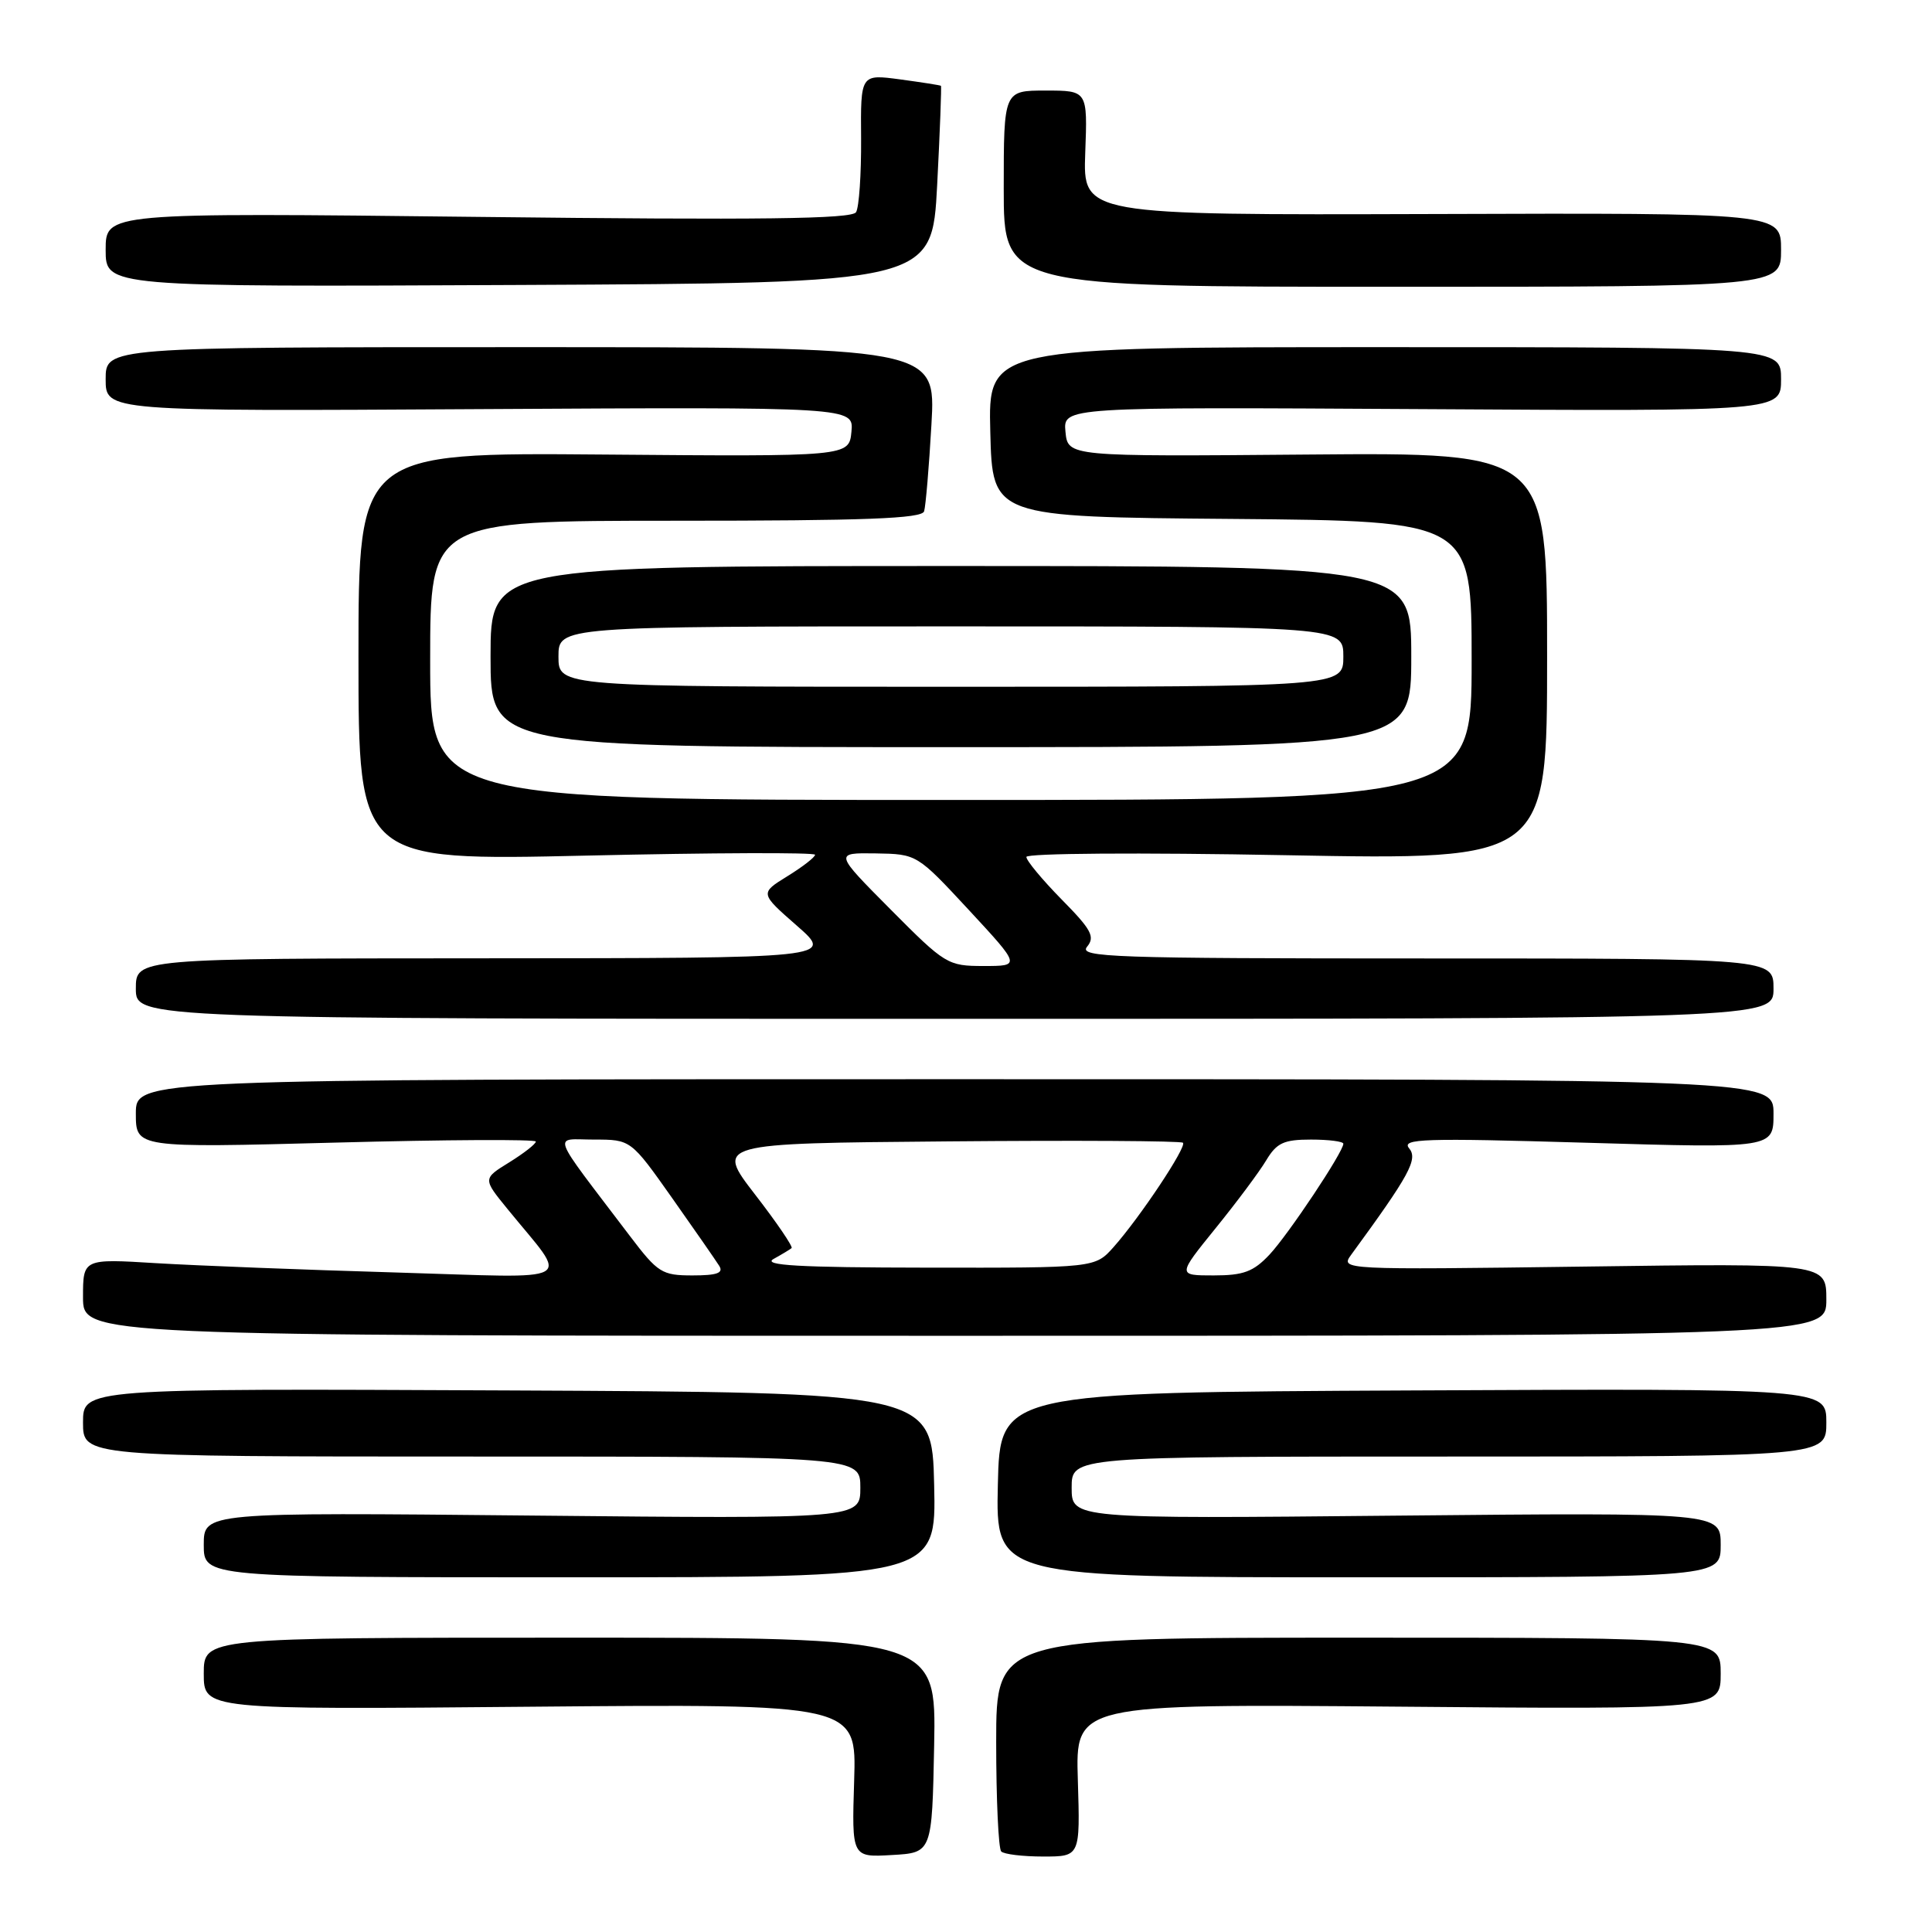<?xml version="1.0" encoding="UTF-8" standalone="no"?>
<!DOCTYPE svg PUBLIC "-//W3C//DTD SVG 1.1//EN" "http://www.w3.org/Graphics/SVG/1.1/DTD/svg11.dtd" >
<svg xmlns="http://www.w3.org/2000/svg" xmlns:xlink="http://www.w3.org/1999/xlink" version="1.1" viewBox="0 0 256 256">
 <g >
 <path fill="currentColor"
d=" M 123.78 231.25 C 124.05 217.00 124.05 217.00 75.53 217.00 C 27.00 217.00 27.00 217.00 27.00 221.77 C 27.00 226.54 27.00 226.54 70.25 226.15 C 113.50 225.77 113.50 225.77 113.18 235.94 C 112.86 246.11 112.86 246.11 118.18 245.80 C 123.50 245.50 123.50 245.50 123.78 231.25 Z  M 142.82 235.89 C 142.50 225.78 142.50 225.78 185.25 226.14 C 228.00 226.51 228.00 226.51 228.00 221.76 C 228.00 217.00 228.00 217.00 180.00 217.00 C 132.00 217.00 132.00 217.00 132.00 230.83 C 132.00 238.44 132.30 244.97 132.67 245.33 C 133.03 245.70 135.54 246.00 138.23 246.00 C 143.13 246.00 143.13 246.00 142.82 235.89 Z  M 123.78 196.75 C 123.50 184.50 123.50 184.50 67.25 184.24 C 11.00 183.98 11.00 183.98 11.00 188.49 C 11.00 193.00 11.00 193.00 62.50 193.00 C 114.00 193.00 114.00 193.00 114.00 197.13 C 114.00 201.25 114.00 201.25 70.50 200.82 C 27.00 200.39 27.00 200.39 27.00 204.70 C 27.00 209.00 27.00 209.00 75.53 209.00 C 124.06 209.00 124.06 209.00 123.78 196.75 Z  M 228.00 204.71 C 228.00 200.42 228.00 200.42 185.00 200.83 C 142.00 201.25 142.00 201.25 142.00 197.12 C 142.00 193.00 142.00 193.00 192.00 193.00 C 242.00 193.00 242.00 193.00 242.00 188.49 C 242.00 183.98 242.00 183.98 187.25 184.24 C 132.50 184.50 132.50 184.50 132.22 196.75 C 131.94 209.00 131.94 209.00 179.97 209.00 C 228.00 209.00 228.00 209.00 228.00 204.71 Z  M 242.00 172.20 C 242.00 167.39 242.00 167.39 209.79 167.83 C 177.75 168.26 177.59 168.25 179.04 166.26 C 186.77 155.69 187.91 153.60 186.72 152.16 C 185.65 150.88 188.57 150.78 210.25 151.42 C 235.00 152.15 235.00 152.15 235.00 147.57 C 235.00 143.00 235.00 143.00 126.50 143.00 C 18.00 143.00 18.00 143.00 18.00 147.55 C 18.00 152.10 18.00 152.10 44.50 151.40 C 59.08 151.01 71.00 150.95 71.00 151.26 C 71.00 151.58 69.42 152.81 67.49 154.01 C 63.97 156.18 63.97 156.18 67.24 160.19 C 75.46 170.30 77.15 169.34 52.43 168.61 C 40.37 168.26 26.11 167.70 20.75 167.38 C 11.00 166.78 11.00 166.78 11.00 171.89 C 11.00 177.00 11.00 177.00 126.50 177.00 C 242.00 177.00 242.00 177.00 242.00 172.20 Z  M 235.00 131.00 C 235.00 127.00 235.00 127.00 188.88 127.00 C 147.34 127.00 142.88 126.85 144.04 125.45 C 145.13 124.13 144.63 123.19 140.66 119.17 C 138.10 116.56 136.00 114.04 136.00 113.55 C 136.00 113.06 150.89 112.95 170.50 113.32 C 205.00 113.96 205.00 113.96 205.00 86.96 C 205.00 59.96 205.00 59.96 173.25 60.23 C 141.50 60.50 141.50 60.50 141.18 57.21 C 140.87 53.93 140.87 53.93 188.43 54.21 C 236.00 54.50 236.00 54.50 236.00 50.25 C 236.00 46.00 236.00 46.00 183.47 46.00 C 130.93 46.00 130.93 46.00 131.22 57.25 C 131.50 68.50 131.50 68.50 163.25 68.76 C 195.00 69.03 195.00 69.03 195.00 87.51 C 195.00 106.00 195.00 106.00 126.00 106.00 C 57.00 106.00 57.00 106.00 57.00 87.50 C 57.00 69.00 57.00 69.00 89.53 69.00 C 114.68 69.00 122.15 68.72 122.45 67.75 C 122.66 67.06 123.10 61.89 123.42 56.25 C 124.01 46.00 124.01 46.00 69.01 46.00 C 14.00 46.00 14.00 46.00 14.00 50.25 C 14.00 54.50 14.00 54.50 63.57 54.21 C 113.13 53.93 113.13 53.93 112.82 57.21 C 112.50 60.50 112.50 60.50 80.00 60.23 C 47.50 59.96 47.50 59.96 47.50 87.01 C 47.50 114.06 47.50 114.06 77.75 113.37 C 94.39 112.99 108.00 112.94 108.00 113.26 C 108.00 113.58 106.35 114.86 104.34 116.10 C 100.68 118.36 100.68 118.36 105.59 122.66 C 110.50 126.96 110.50 126.96 64.25 126.98 C 18.00 127.00 18.00 127.00 18.00 131.00 C 18.00 135.00 18.00 135.00 126.50 135.00 C 235.00 135.00 235.00 135.00 235.00 131.00 Z  M 187.00 87.00 C 187.00 75.00 187.00 75.00 126.00 75.00 C 65.00 75.00 65.00 75.00 65.00 87.00 C 65.00 99.00 65.00 99.00 126.00 99.00 C 187.00 99.00 187.00 99.00 187.00 87.00 Z  M 124.18 24.51 C 124.55 17.37 124.77 11.45 124.68 11.37 C 124.58 11.29 122.15 10.91 119.27 10.52 C 114.03 9.82 114.03 9.82 114.10 18.37 C 114.13 23.08 113.83 27.47 113.43 28.12 C 112.87 29.02 100.87 29.17 63.35 28.74 C 14.00 28.18 14.00 28.18 14.00 33.10 C 14.00 38.02 14.00 38.02 68.75 37.76 C 123.50 37.50 123.50 37.50 124.18 24.51 Z  M 236.00 33.11 C 236.00 28.21 236.00 28.21 189.75 28.36 C 143.50 28.50 143.50 28.50 143.80 20.25 C 144.11 12.00 144.11 12.00 138.55 12.00 C 133.00 12.00 133.00 12.00 133.00 25.00 C 133.00 38.00 133.00 38.00 184.50 38.00 C 236.00 38.00 236.00 38.00 236.00 33.11 Z  M 83.46 163.77 C 72.68 149.56 73.22 151.00 78.71 151.00 C 83.59 151.00 83.59 151.00 89.05 158.73 C 92.05 162.98 94.86 167.03 95.30 167.73 C 95.90 168.68 95.02 169.00 91.76 169.00 C 87.71 169.00 87.17 168.66 83.46 163.77 Z  M 161.07 162.75 C 163.86 159.31 166.88 155.26 167.78 153.75 C 169.17 151.43 170.11 151.00 173.72 151.00 C 176.07 151.00 178.00 151.25 178.00 151.55 C 178.00 152.64 170.72 163.57 168.21 166.25 C 166.08 168.51 164.77 169.00 160.82 169.00 C 156.01 169.00 156.01 169.00 161.07 162.75 Z  M 102.50 166.82 C 103.60 166.21 104.68 165.56 104.89 165.38 C 105.10 165.20 102.93 162.00 100.05 158.28 C 94.82 151.50 94.82 151.50 125.56 151.24 C 142.47 151.09 156.50 151.17 156.75 151.42 C 157.28 151.95 151.03 161.34 147.55 165.25 C 145.10 168.00 145.10 168.00 122.80 167.97 C 105.83 167.95 100.98 167.67 102.50 166.82 Z  M 118.00 120.50 C 110.55 113.00 110.55 113.00 116.03 113.08 C 121.50 113.17 121.50 113.17 128.38 120.58 C 135.25 128.00 135.25 128.00 130.35 128.00 C 125.58 128.00 125.25 127.80 118.00 120.50 Z  M 74.00 87.00 C 74.00 83.00 74.00 83.00 126.00 83.00 C 178.00 83.00 178.00 83.00 178.00 87.00 C 178.00 91.00 178.00 91.00 126.00 91.00 C 74.00 91.00 74.00 91.00 74.00 87.00 Z "/>
</g>
</svg>
